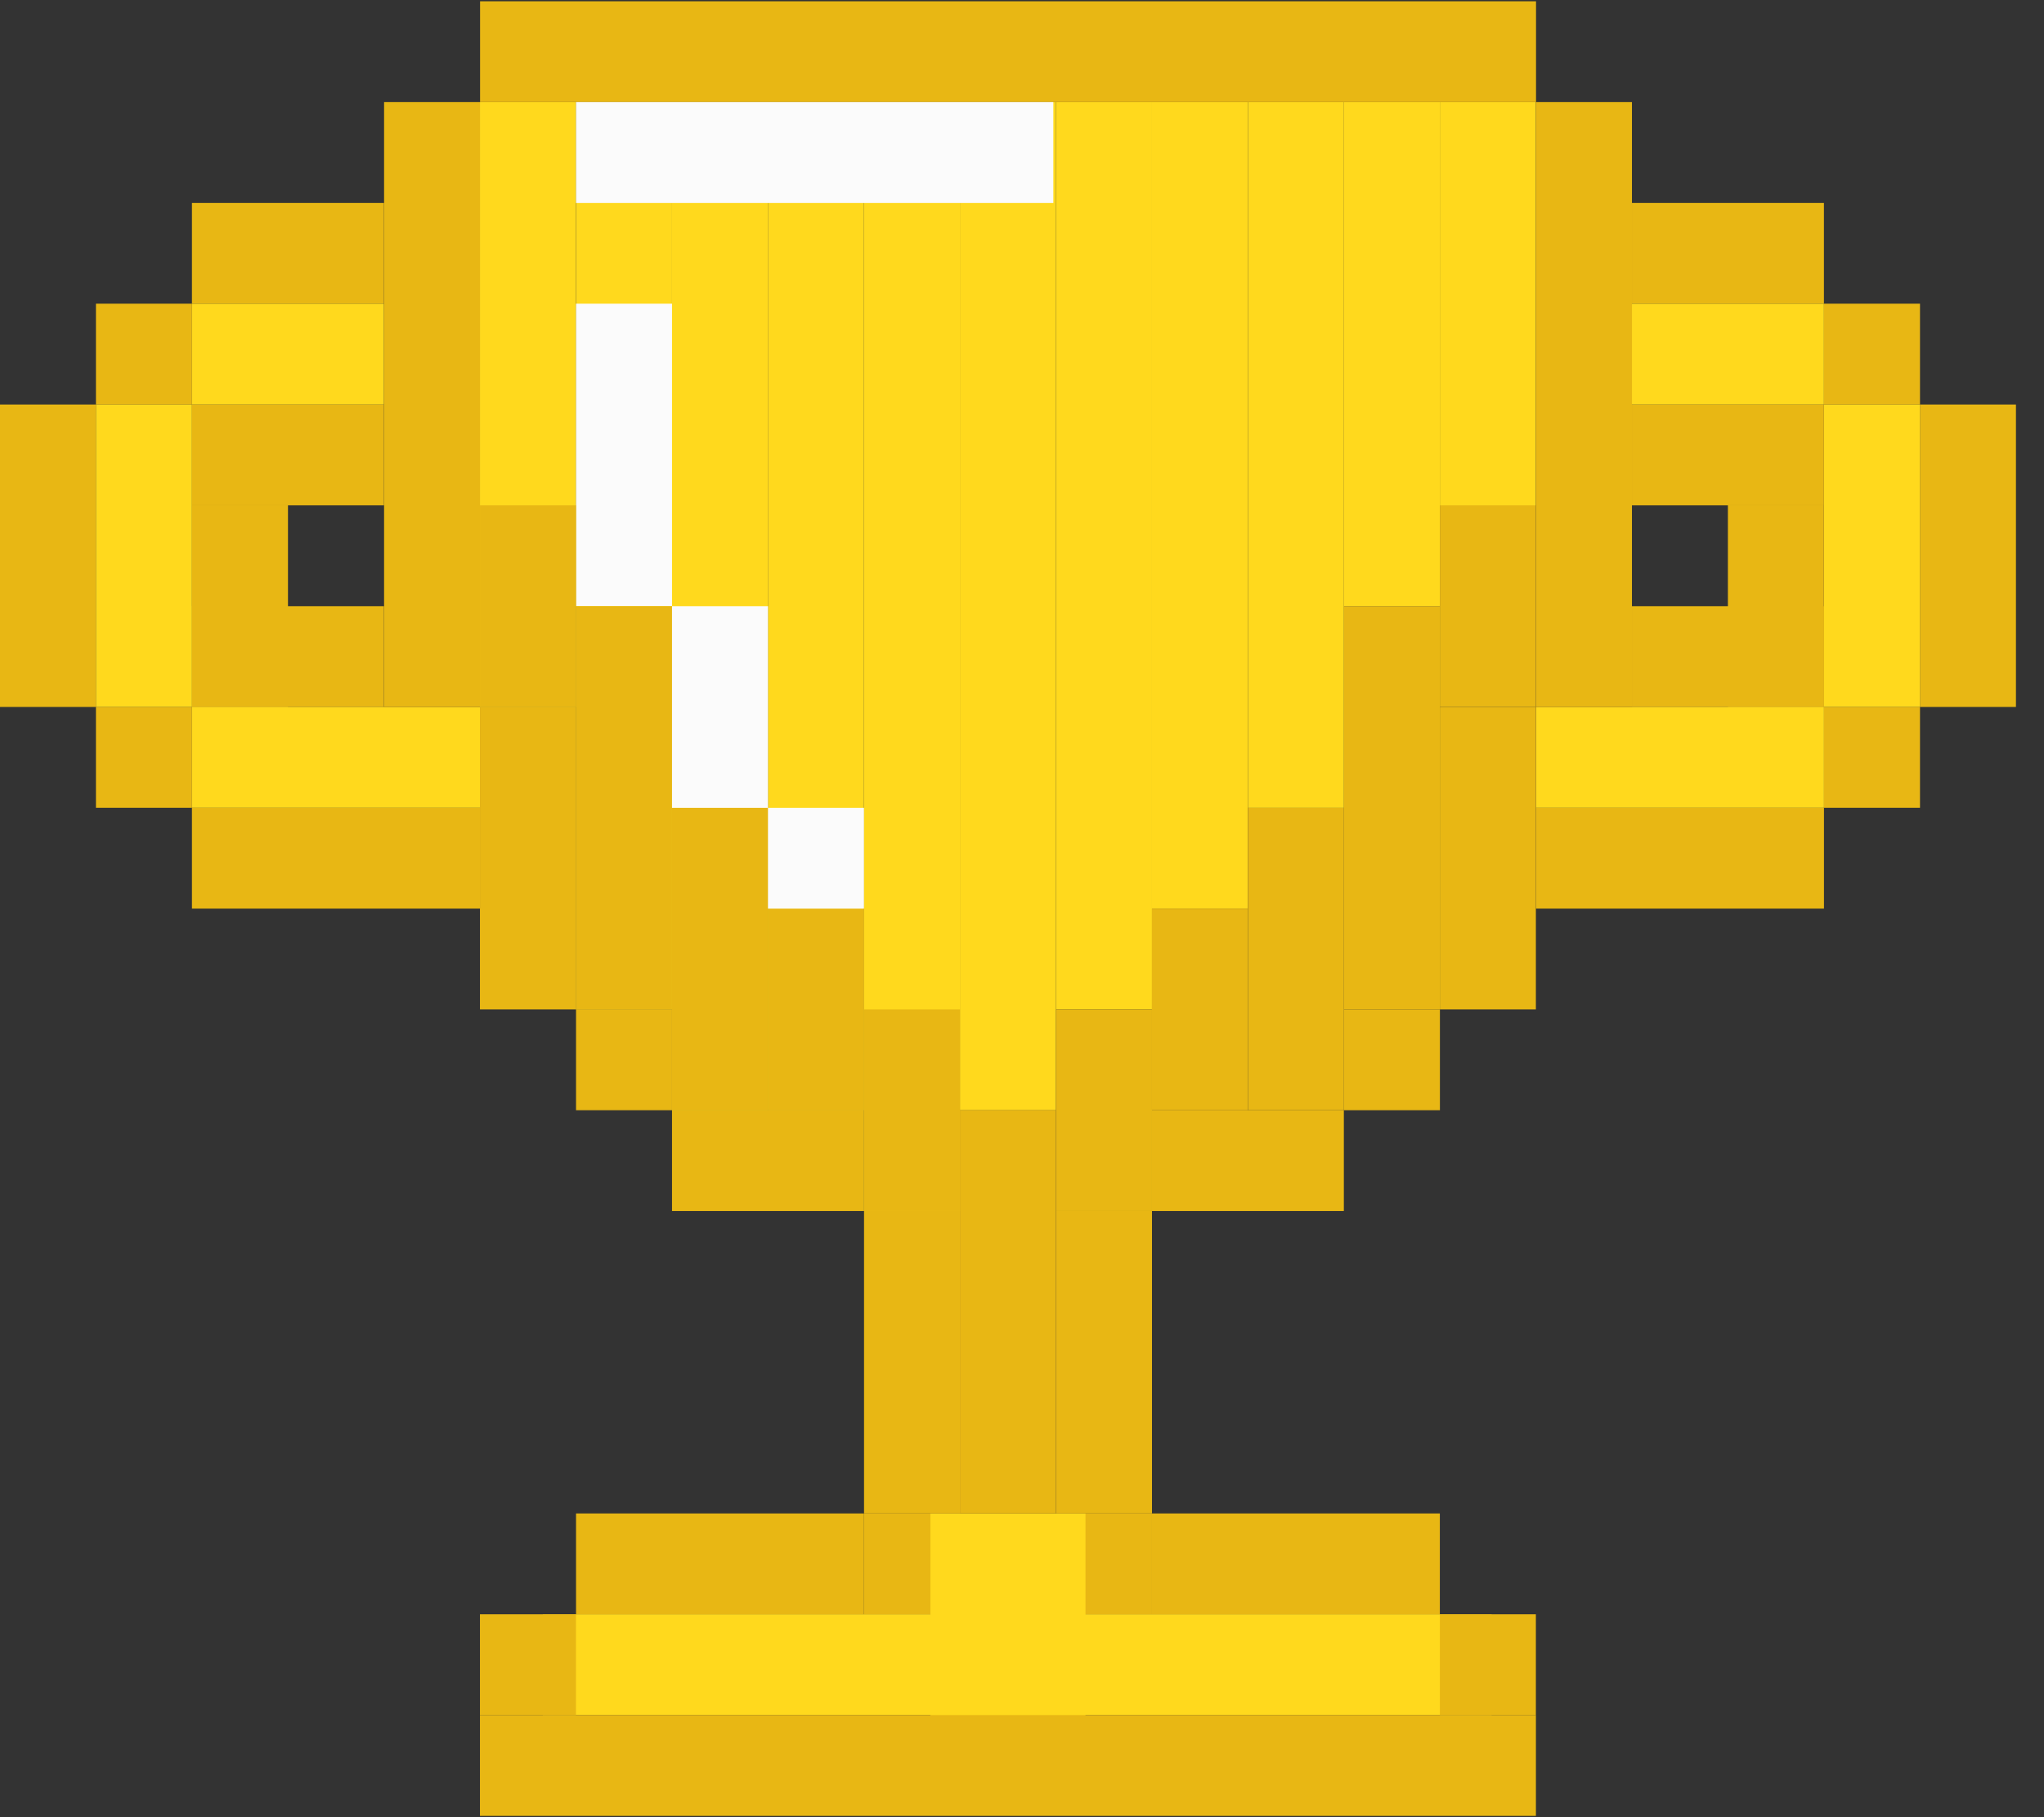 <svg width="54" height="48" viewBox="0 0 54 48" fill="none" xmlns="http://www.w3.org/2000/svg">
<rect x="0" y="0" width="54" height="48" fill="#333333" stroke="none"/>
<path fill-rule="evenodd" clip-rule="evenodd" d="M2.535 10.685H5.071V8.022H2.535V10.685Z" fill="#E8B714"/>
<path fill-rule="evenodd" clip-rule="evenodd" d="M2.535 21.337H5.071V18.674H2.535V21.337Z" fill="#E8B714"/>
<path fill-rule="evenodd" clip-rule="evenodd" d="M0 18.674H2.536V10.685H0V18.674Z" fill="#E8B714"/>
<path fill-rule="evenodd" clip-rule="evenodd" d="M5.071 8.022H10.144V5.359H5.071V8.022Z" fill="#E8B714"/>
<path fill-rule="evenodd" clip-rule="evenodd" d="M5.071 13.348H10.144V10.685H5.071V13.348Z" fill="#E8B714"/>
<path fill-rule="evenodd" clip-rule="evenodd" d="M5.071 18.675H10.144V16.012H5.071V18.675Z" fill="#E8B714"/>
<path fill-rule="evenodd" clip-rule="evenodd" d="M5.071 18.674H7.608V13.348H5.071V18.674Z" fill="#E8B714"/>
<path fill-rule="evenodd" clip-rule="evenodd" d="M5.071 10.685H10.144V8.022H5.071V10.685Z" fill="#FFD91D"/>
<path fill-rule="evenodd" clip-rule="evenodd" d="M5.071 21.337H12.68V18.674H5.071V21.337Z" fill="#FFD91D"/>
<path fill-rule="evenodd" clip-rule="evenodd" d="M2.535 18.674H5.071V10.685H2.535V18.674Z" fill="#FFD91D"/>
<path fill-rule="evenodd" clip-rule="evenodd" d="M38.04 13.349H40.576V2.697H38.04V13.349Z" fill="#FFD91D"/>
<path fill-rule="evenodd" clip-rule="evenodd" d="M5.071 24H12.68V21.338H5.071V24Z" fill="#E8B714"/>
<path fill-rule="evenodd" clip-rule="evenodd" d="M48.188 10.685H50.724V8.022H48.188V10.685Z" fill="#E8B714"/>
<path fill-rule="evenodd" clip-rule="evenodd" d="M48.188 21.337H50.724V18.674H48.188V21.337Z" fill="#E8B714"/>
<path fill-rule="evenodd" clip-rule="evenodd" d="M50.723 18.674H53.259V10.685H50.723V18.674Z" fill="#E8B714"/>
<path fill-rule="evenodd" clip-rule="evenodd" d="M43.114 8.022H48.186V5.359H43.114V8.022Z" fill="#E8B714"/>
<path fill-rule="evenodd" clip-rule="evenodd" d="M43.114 13.348H48.186V10.685H43.114V13.348Z" fill="#E8B714"/>
<path fill-rule="evenodd" clip-rule="evenodd" d="M43.114 18.675H48.186V16.012H43.114V18.675Z" fill="#E8B714"/>
<path fill-rule="evenodd" clip-rule="evenodd" d="M45.649 18.674H48.185V13.348H45.649V18.674Z" fill="#E8B714"/>
<path fill-rule="evenodd" clip-rule="evenodd" d="M43.114 10.685H48.186V8.022H43.114V10.685Z" fill="#FFD91D"/>
<path fill-rule="evenodd" clip-rule="evenodd" d="M40.578 21.337H48.187V18.674H40.578V21.337Z" fill="#FFD91D"/>
<path fill-rule="evenodd" clip-rule="evenodd" d="M48.188 18.674H50.724V10.685H48.188V18.674Z" fill="#FFD91D"/>
<path fill-rule="evenodd" clip-rule="evenodd" d="M40.578 24H48.187V21.338H40.578V24Z" fill="#E8B714"/>
<path fill-rule="evenodd" clip-rule="evenodd" d="M17.754 31.989H22.826V29.326H17.754V31.989Z" fill="#E8B714"/>
<path fill-rule="evenodd" clip-rule="evenodd" d="M15.218 29.326H17.754V26.663H15.218V29.326Z" fill="#E8B714"/>
<path fill-rule="evenodd" clip-rule="evenodd" d="M12.68 26.663H15.216V18.674H12.68V26.663Z" fill="#E8B714"/>
<path fill-rule="evenodd" clip-rule="evenodd" d="M10.147 18.675H12.683V2.697H10.147V18.675Z" fill="#E8B714"/>
<path fill-rule="evenodd" clip-rule="evenodd" d="M15.218 42.64H22.826V39.977H15.218V42.64Z" fill="#E8B714"/>
<path fill-rule="evenodd" clip-rule="evenodd" d="M30.431 42.64H38.039V39.977H30.431V42.64Z" fill="#E8B714"/>
<path fill-rule="evenodd" clip-rule="evenodd" d="M12.68 18.675H15.216V2.697H12.68V18.675Z" fill="#FFD91D"/>
<path fill-rule="evenodd" clip-rule="evenodd" d="M15.218 26.664H17.754V2.697H15.218V26.664Z" fill="#FFD91D"/>
<path fill-rule="evenodd" clip-rule="evenodd" d="M17.754 29.327H20.29V2.697H17.754V29.327Z" fill="#FFD91D"/>
<path fill-rule="evenodd" clip-rule="evenodd" d="M15.218 16.011H17.754V8.022H15.218V16.011Z" fill="#FBFBFB"/>
<path fill-rule="evenodd" clip-rule="evenodd" d="M20.289 29.327H22.825V2.697H20.289V29.327Z" fill="#FFD91D"/>
<path fill-rule="evenodd" clip-rule="evenodd" d="M22.827 31.99H25.363V2.697H22.827V31.99Z" fill="#FFD91D"/>
<path fill-rule="evenodd" clip-rule="evenodd" d="M25.36 29.327H27.897V2.697H25.36V29.327Z" fill="#FFD91D"/>
<path fill-rule="evenodd" clip-rule="evenodd" d="M27.898 42.64H30.434V39.977H27.898V42.64Z" fill="#E8B714"/>
<path fill-rule="evenodd" clip-rule="evenodd" d="M22.827 42.64H25.363V39.977H22.827V42.64Z" fill="#E8B714"/>
<path fill-rule="evenodd" clip-rule="evenodd" d="M28.677 45.969H24.58V45.304H23.021H22.534H20.974H20.485H18.925H18.438H16.876H16.389H14.34V42.641H16.389H16.876H18.438H18.925H20.485H20.974H22.534H23.021H24.58V39.978H28.677V42.641H28.679H30.435H30.728H31.215H32.777H33.264H34.826H35.313H36.87H37.362H39.407V45.304H37.362H36.87H35.313H34.826H33.264H32.777H31.215H30.728H30.435H28.679H28.677V45.969Z" fill="#FFD91D"/>
<path fill-rule="evenodd" clip-rule="evenodd" d="M25.36 39.977H27.897V29.326H25.36V39.977Z" fill="#E8B714"/>
<path fill-rule="evenodd" clip-rule="evenodd" d="M27.898 26.664H30.434V2.697H27.898V26.664Z" fill="#FFD91D"/>
<path fill-rule="evenodd" clip-rule="evenodd" d="M30.431 24.001H32.967V2.697H30.431V24.001Z" fill="#FFD91D"/>
<path fill-rule="evenodd" clip-rule="evenodd" d="M32.969 29.326H35.505V21.338H32.969V29.326Z" fill="#E8B714"/>
<path fill-rule="evenodd" clip-rule="evenodd" d="M30.431 29.327H32.967V24.001H30.431V29.327Z" fill="#E8B714"/>
<path fill-rule="evenodd" clip-rule="evenodd" d="M27.898 31.989H30.434V26.663H27.898V31.989Z" fill="#E8B714"/>
<path fill-rule="evenodd" clip-rule="evenodd" d="M32.969 21.338H35.505V2.697H32.969V21.338Z" fill="#FFD91D"/>
<path fill-rule="evenodd" clip-rule="evenodd" d="M35.505 26.664H38.041V16.012H35.505V26.664Z" fill="#E8B714"/>
<path fill-rule="evenodd" clip-rule="evenodd" d="M35.505 16.012H38.041V2.697H35.505V16.012Z" fill="#FFD91D"/>
<path fill-rule="evenodd" clip-rule="evenodd" d="M38.04 18.674H40.576V13.348H38.04V18.674Z" fill="#E8B714"/>
<path fill-rule="evenodd" clip-rule="evenodd" d="M17.754 29.326H20.29V21.338H17.754V29.326Z" fill="#E8B714"/>
<path fill-rule="evenodd" clip-rule="evenodd" d="M20.289 29.327H22.825V24.001H20.289V29.327Z" fill="#E8B714"/>
<path fill-rule="evenodd" clip-rule="evenodd" d="M22.827 31.989H25.363V26.663H22.827V31.989Z" fill="#E8B714"/>
<path fill-rule="evenodd" clip-rule="evenodd" d="M15.218 26.664H17.754V16.012H15.218V26.664Z" fill="#E8B714"/>
<path fill-rule="evenodd" clip-rule="evenodd" d="M12.68 18.674H15.216V13.348H12.68V18.674Z" fill="#E8B714"/>
<path fill-rule="evenodd" clip-rule="evenodd" d="M30.431 31.989H35.503V29.326H30.431V31.989Z" fill="#E8B714"/>
<path fill-rule="evenodd" clip-rule="evenodd" d="M35.505 29.326H38.041V26.663H35.505V29.326Z" fill="#E8B714"/>
<path fill-rule="evenodd" clip-rule="evenodd" d="M38.04 26.663H40.576V18.674H38.04V26.663Z" fill="#E8B714"/>
<path fill-rule="evenodd" clip-rule="evenodd" d="M40.578 18.675H43.114V2.697H40.578V18.675Z" fill="#E8B714"/>
<path fill-rule="evenodd" clip-rule="evenodd" d="M12.68 47.966H40.577V45.303H12.68V47.966Z" fill="#E8B714"/>
<path fill-rule="evenodd" clip-rule="evenodd" d="M12.683 2.697H40.58V0.034H12.683V2.697Z" fill="#E8B714"/>
<path fill-rule="evenodd" clip-rule="evenodd" d="M12.68 45.304H15.216V42.641H12.68V45.304Z" fill="#E8B714"/>
<path fill-rule="evenodd" clip-rule="evenodd" d="M38.04 45.304H40.576V42.641H38.04V45.304Z" fill="#E8B714"/>
<path fill-rule="evenodd" clip-rule="evenodd" d="M22.827 39.977H25.363V31.988H22.827V39.977Z" fill="#E8B714"/>
<path fill-rule="evenodd" clip-rule="evenodd" d="M27.898 39.977H30.434V31.988H27.898V39.977Z" fill="#E8B714"/>
<path fill-rule="evenodd" clip-rule="evenodd" d="M17.754 21.338H20.29V16.012H17.754V21.338Z" fill="#FBFBFB"/>
<path fill-rule="evenodd" clip-rule="evenodd" d="M20.289 24H22.825V21.338H20.289V24Z" fill="#FBFBFB"/>
<path fill-rule="evenodd" clip-rule="evenodd" d="M15.218 5.36H27.828V2.697H15.218V5.36Z" fill="#FBFBFB"/>
</svg>
